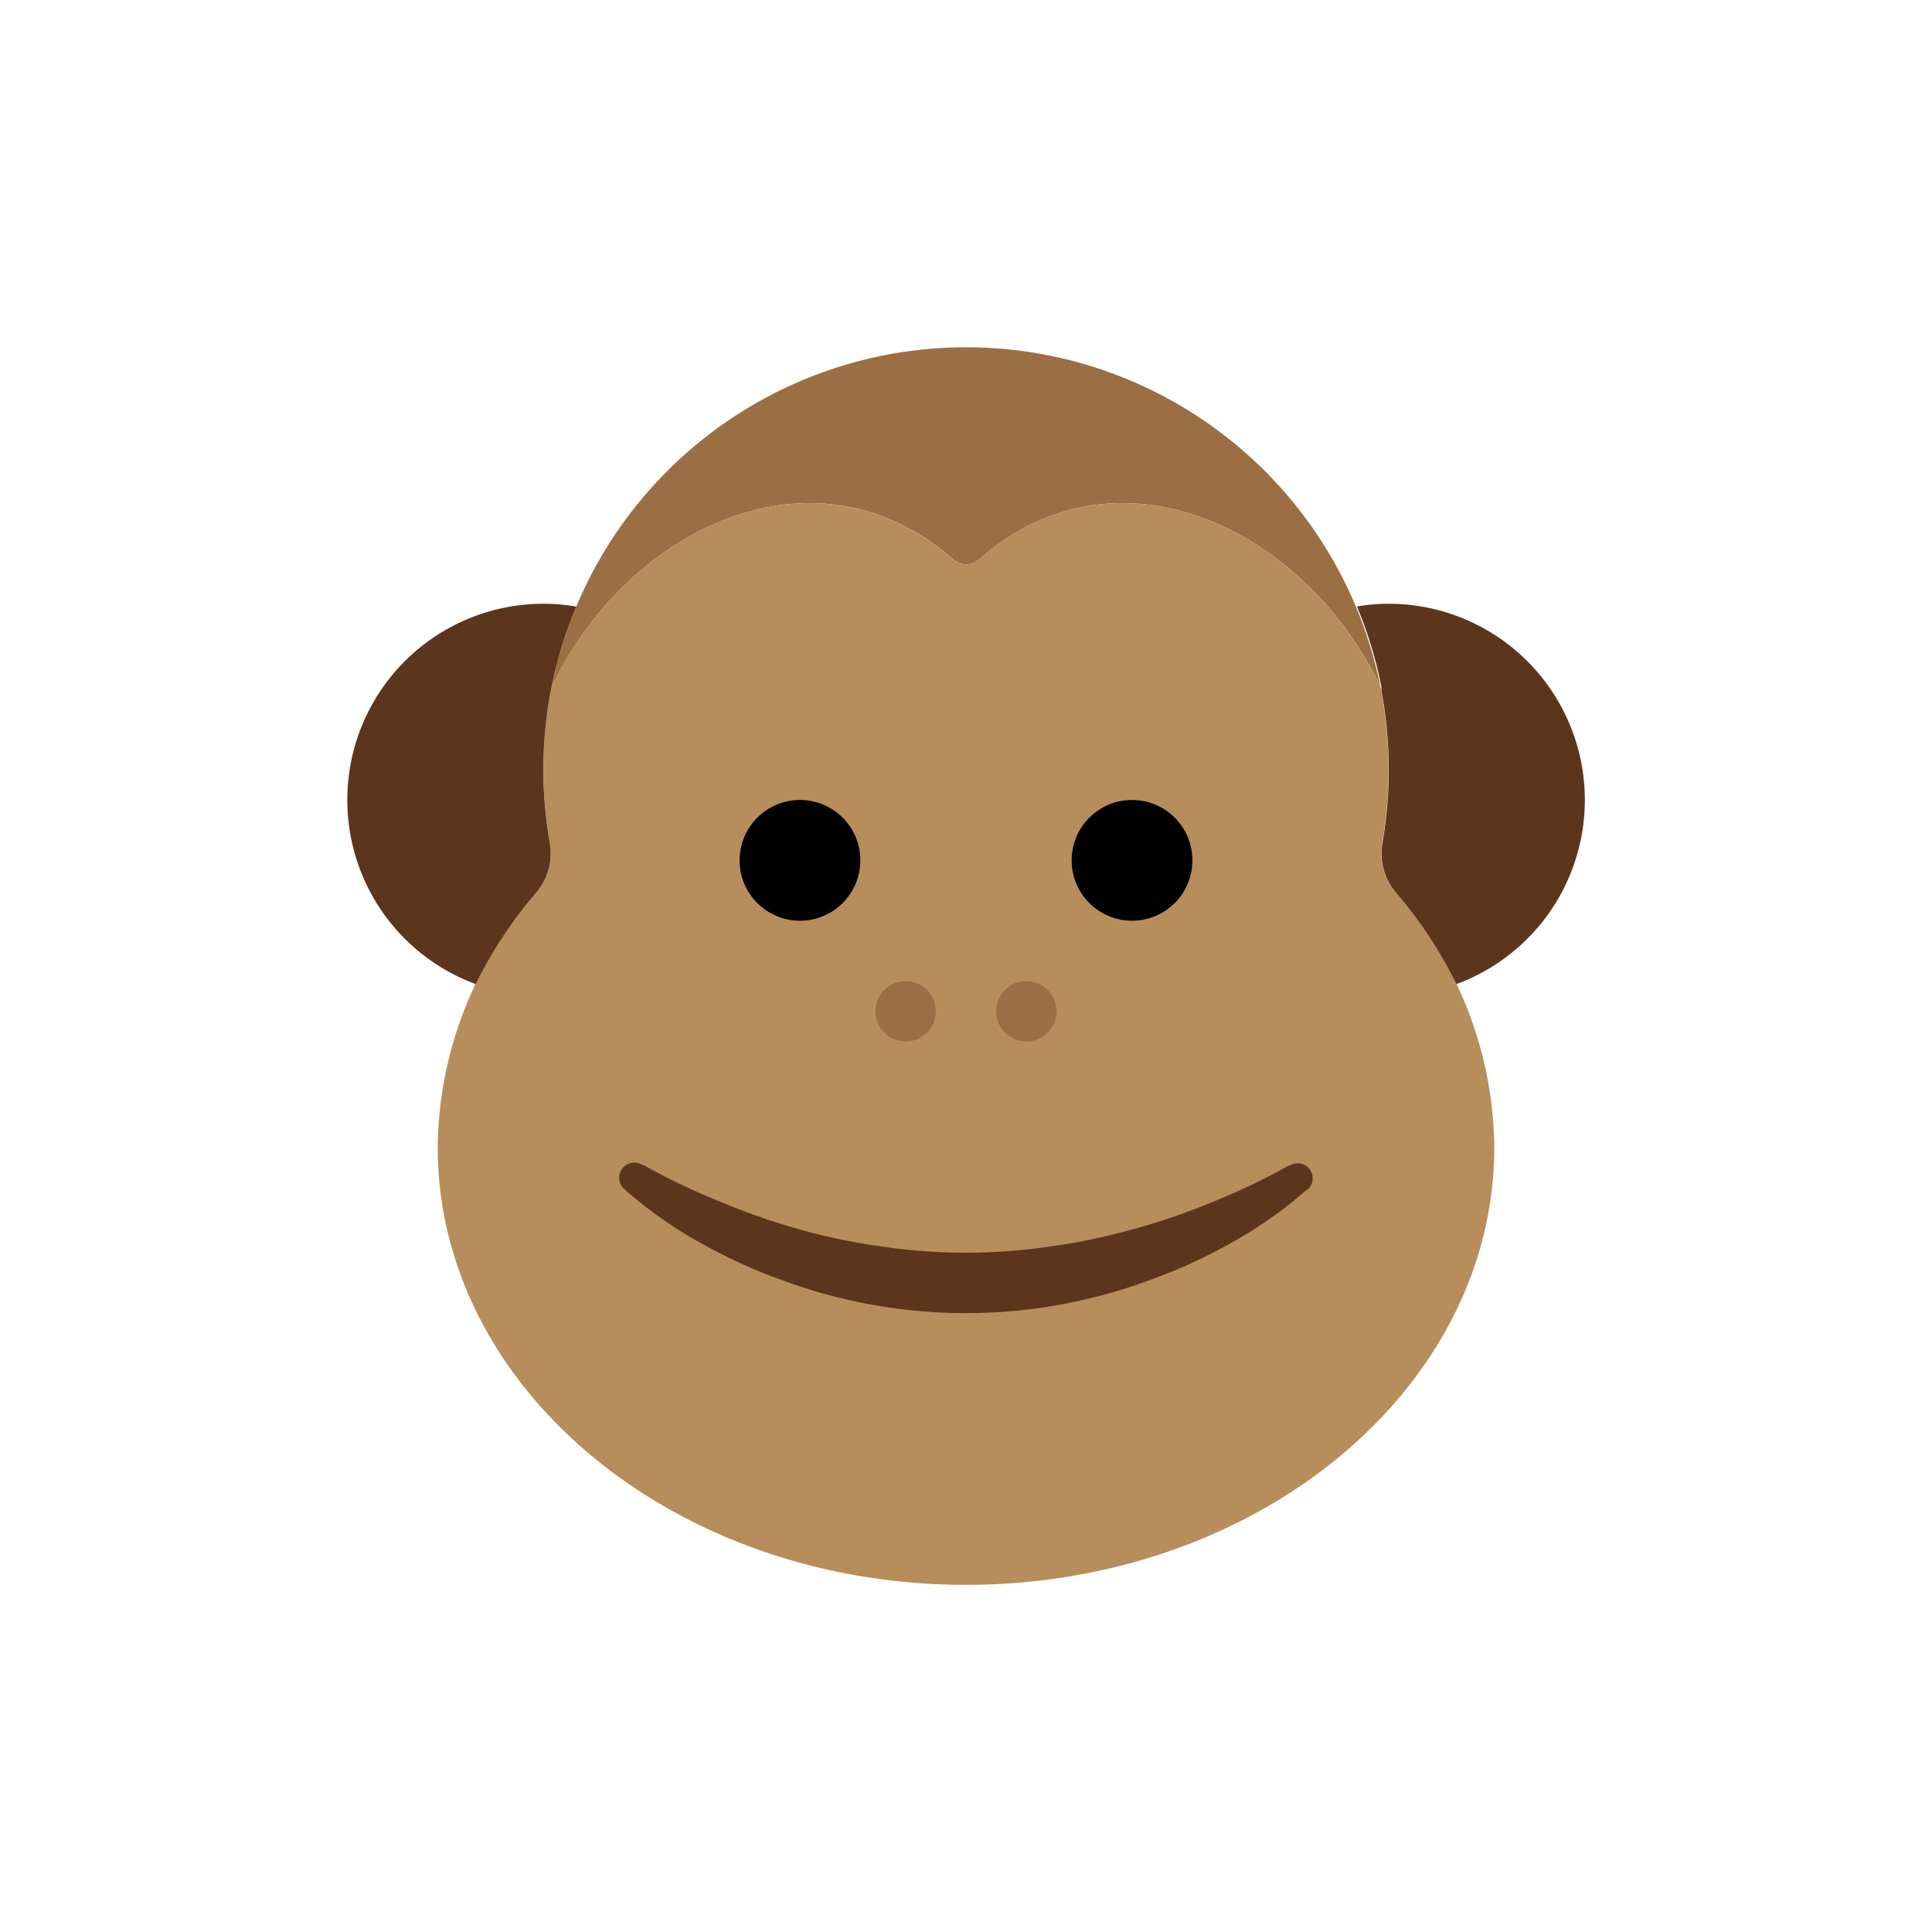 <svg xmlns="http://www.w3.org/2000/svg" viewBox="0 0 128 128"><defs><style>.cls-1{isolation:isolate;}.cls-2{mix-blend-mode:multiply;}.cls-3{fill:#9b6f43;}.cls-4{fill:#b78d5c;}.cls-5{fill:#5b361d;}</style></defs><title>monkey</title><g class="cls-1"><g id="icons" class="cls-2"><path class="cls-3" d="M63.16,37.07a1.27,1.27,0,0,0,1.69,0C74,29,86.45,35,91.46,45.51a28,28,0,0,0-54.91,0C41.55,35,54,29,63.16,37.07Z"/><path class="cls-4" d="M36.43,55.87a4,4,0,0,1-.91,3.29A25.67,25.67,0,0,0,29,76c0,16,15.67,29,35,29S99,92,99,76a25.67,25.67,0,0,0-6.52-16.85,4,4,0,0,1-.91-3.29,28.23,28.23,0,0,0-.07-10.11c0-.08,0-.16-.05-.24C86.45,35,74,29,64.84,37.07a1.27,1.27,0,0,1-1.69,0C54,29,41.55,35,36.55,45.5a27.92,27.92,0,0,0-.12,10.36Z"/><circle cx="75" cy="57" r="4"/><circle cx="53" cy="57" r="4"/><circle class="cls-3" cx="60" cy="67" r="2"/><circle class="cls-3" cx="68" cy="67" r="2"/><path class="cls-5" d="M86.61,78.79a28.1,28.1,0,0,1-5,3.53,34.87,34.87,0,0,1-5.55,2.53,35,35,0,0,1-24.14,0,34.87,34.87,0,0,1-5.55-2.53,28.1,28.1,0,0,1-5-3.53,1,1,0,0,1,1.16-1.62l.07,0a43.8,43.8,0,0,0,5.08,2.43A44.56,44.56,0,0,0,53,81.46a40.25,40.25,0,0,0,5.46,1.13,37.91,37.91,0,0,0,11.05,0A40.25,40.25,0,0,0,75,81.46a44.56,44.56,0,0,0,5.32-1.82,43.8,43.8,0,0,0,5.08-2.43l.06,0a1,1,0,0,1,1.16,1.62Z"/><path class="cls-5" d="M36,40a12,12,0,0,1,2.18.19,27.86,27.86,0,0,0-1.75,15.68,4,4,0,0,1-.91,3.28,27.88,27.88,0,0,0-4,6.05A13,13,0,0,1,36,40Z"/><path class="cls-5" d="M105,53a13,13,0,0,1-8.51,12.2,27.88,27.88,0,0,0-4-6.05,4,4,0,0,1-.9-3.29,28.42,28.42,0,0,0-.07-10.11c0-.08,0-.16,0-.24a27.41,27.41,0,0,0-1.62-5.33A12.76,12.76,0,0,1,92,40,13,13,0,0,1,105,53Z"/></g></g></svg>